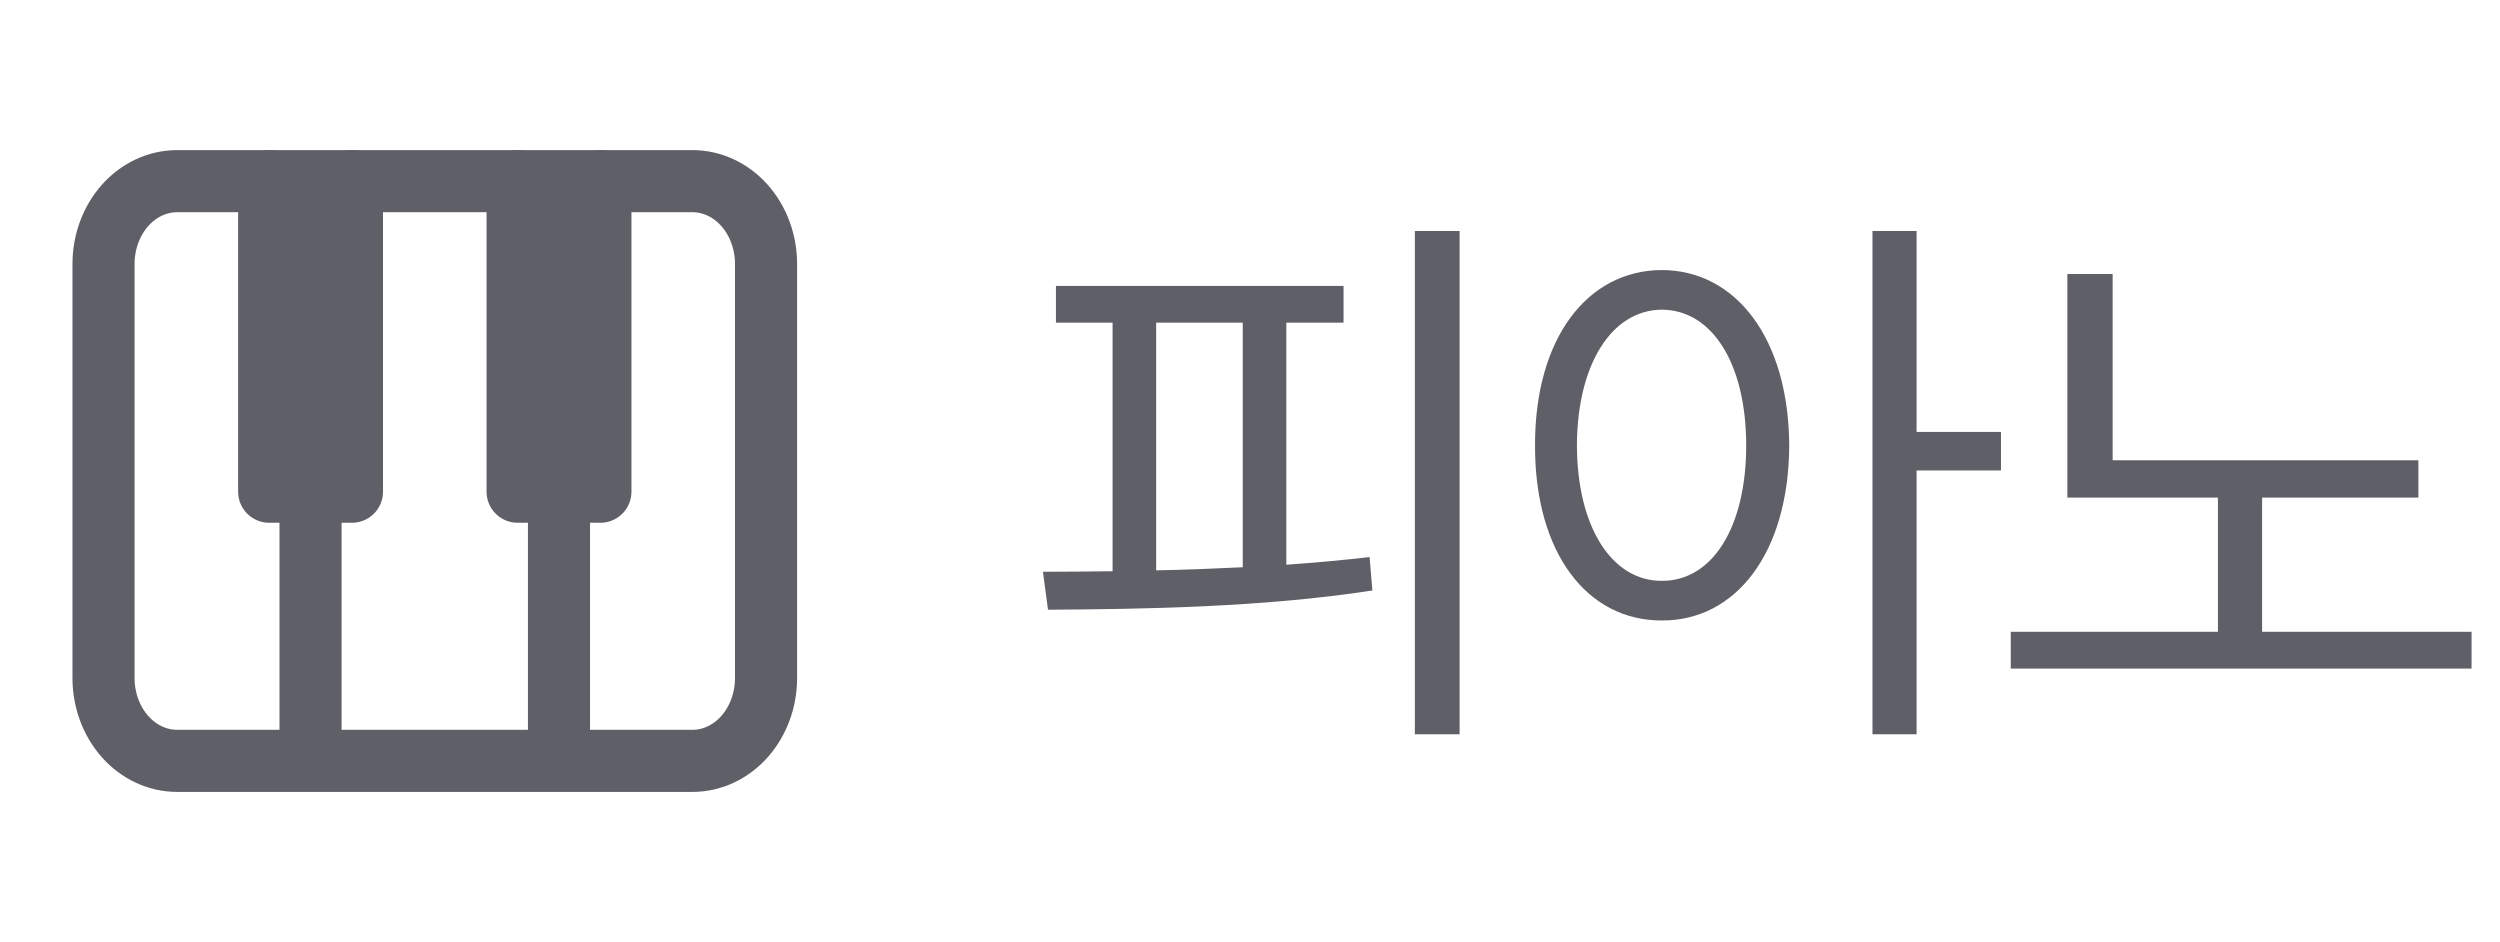 <svg width="69" height="26" viewBox="0 0 69 26" fill="none" xmlns="http://www.w3.org/2000/svg">
<path d="M8.571 21V14.143M2.857 7.286C2.857 6.68 3.071 6.098 3.452 5.669C3.833 5.241 4.35 5 4.889 5H19.111C19.65 5 20.167 5.241 20.548 5.669C20.929 6.098 21.143 6.68 21.143 7.286V18.714C21.143 19.32 20.929 19.902 20.548 20.331C20.167 20.759 19.65 21 19.111 21H4.889C4.35 21 3.833 20.759 3.452 20.331C3.071 19.902 2.857 19.32 2.857 18.714V7.286Z" stroke="#5F5F67" stroke-width="1.714" stroke-linecap="round" stroke-linejoin="round"/>
<path d="M7.429 5V13.571H9.714V5M15.428 20.429V13.571V20.429ZM14.286 5V13.571H16.571V5" fill="#5F5F67"/>
<path d="M7.429 5V13.571H9.714V5M15.428 20.429V13.571M14.286 5V13.571H16.571V5" stroke="#5F5F67" stroke-width="1.714" stroke-linecap="round" stroke-linejoin="round"/>
<path d="M40.285 6.375V20.266H39.05V6.375H40.285ZM28.785 15.781C29.386 15.781 30.035 15.773 30.707 15.766V8.906H29.144V7.891H37.082V8.906H35.503V15.586C36.285 15.531 37.058 15.461 37.8 15.375L37.878 16.297C34.847 16.766 31.496 16.812 28.925 16.828L28.785 15.781ZM31.91 15.742C32.691 15.727 33.496 15.695 34.3 15.656V8.906H31.91V15.742ZM45.867 7.453C47.914 7.461 49.367 9.344 49.383 12.297C49.367 15.258 47.914 17.133 45.867 17.125C43.805 17.133 42.359 15.258 42.367 12.297C42.359 9.344 43.805 7.461 45.867 7.453ZM43.523 12.297C43.531 14.555 44.492 16.039 45.867 16.031C47.258 16.039 48.195 14.555 48.195 12.297C48.195 10.039 47.258 8.555 45.867 8.547C44.492 8.555 43.531 10.039 43.523 12.297ZM51.68 20.266V6.375H52.898V11.922H55.227V12.984H52.898V20.266H51.68ZM66.747 12.703V13.734H62.434V17.438H68.215V18.453H55.497V17.438H61.215V13.734H57.059V7.562H58.309V12.703H66.747Z" fill="#5F5F67"/>
</svg>
